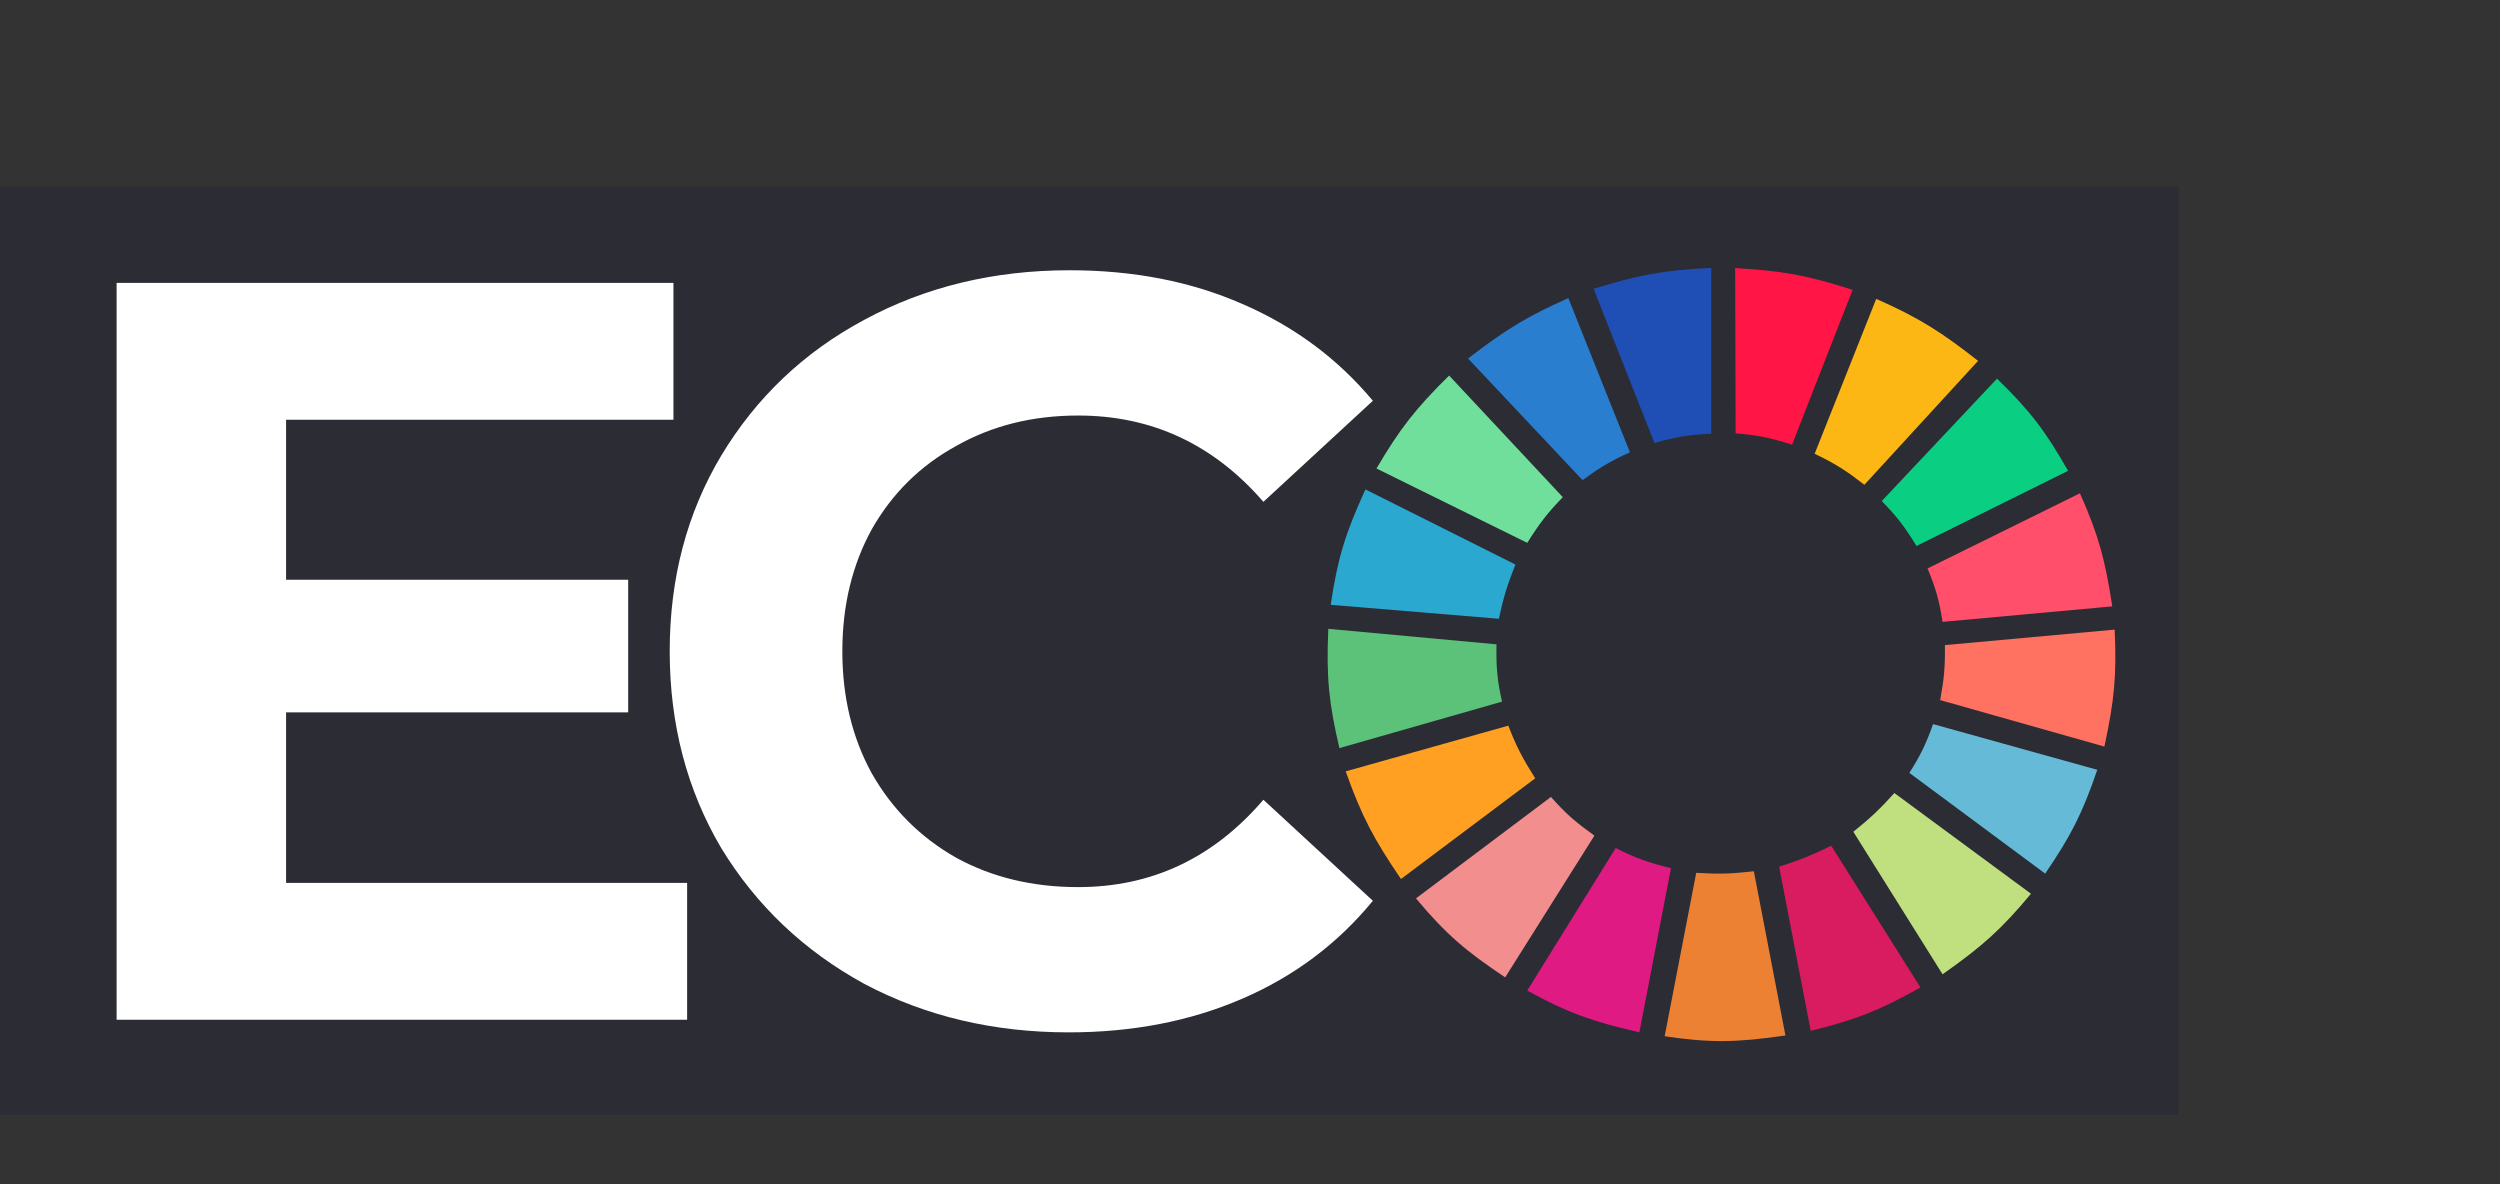 <svg width="684" height="324" viewBox="0 0 684 324" fill="none" xmlns="http://www.w3.org/2000/svg">
<rect x="0" y="0" width="684" height="324" fill="#333333" stroke="none"/>
<path d="M0 51H596V305H0V51Z" fill="#2B2C34"/>
<g clip-path="url(#clip0)">
<path d="M452.64 121.19L436.008 79.019C448.085 75.266 455.078 73.893 468.192 73.298V118.647C461.959 118.986 458.544 119.53 452.64 121.19Z" fill="#1F4EB4"/>
<path d="M474.864 118.559L474.736 73.342C487.383 74.083 494.412 75.259 506.873 79.313L490.312 121.652C484.37 119.777 480.982 119.085 474.864 118.559Z" fill="#FF1546"/>
<path d="M496.488 124.157L513.336 81.774C525.315 87.064 531.264 90.96 541.2 98.728L510.096 132.634C505.232 128.871 502.324 126.943 496.488 124.157Z" fill="#FDB714"/>
<path d="M514.848 137.084L546.384 103.602C555.635 112.581 559.765 118.169 565.824 128.819L524.352 149.375C521.149 144.172 519.111 141.448 514.848 137.084Z" fill="#0ACF83"/>
<path d="M527.377 155.521L569.065 134.965C574.231 146.513 575.995 153.342 577.921 165.904L531.481 170.143C530.57 164.279 529.671 161.081 527.377 155.521Z" fill="#FF4F6A"/>
<path d="M530.832 191.546C531.872 185.916 532.203 182.644 532.128 176.5L578.568 172.262C579.145 184.581 578.511 191.582 575.76 204.261L530.832 191.546Z" fill="#FF7262"/>
<path d="M522.408 211.466C525.453 206.625 526.887 203.714 528.888 198.115L573.816 210.618C569.796 222.379 566.677 228.597 559.56 239.015L522.408 211.466Z" fill="#65BBD7"/>
<path d="M555.672 244.524L518.304 216.976C514.199 221.507 511.731 223.816 507.072 227.571L531.48 266.563C542.289 258.982 547.648 254.201 555.672 244.524Z" fill="#C0DF7E"/>
<path d="M525.432 270.166L501.024 231.386C495.728 233.976 492.627 235.257 486.768 237.107L495.408 282.033C507.786 279.013 514.364 276.402 525.432 270.166Z" fill="#D91B5F"/>
<path d="M464.087 238.803C470.244 239.193 473.697 239.077 479.855 238.379L488.495 283.305C475.289 285.231 468.033 285.389 455.447 283.517L464.087 238.803Z" fill="#EC8134"/>
<path d="M417.863 271.014L442.055 232.021C447.54 234.798 450.867 235.98 457.175 237.531L448.535 282.457C435.475 279.421 428.68 277.02 417.863 271.014Z" fill="#E01A83"/>
<path d="M387.408 245.796L424.344 218.035C428.463 222.726 431.142 224.963 436.224 228.631L411.816 267.411C401.133 260.264 395.661 255.675 387.408 245.796Z" fill="#F28E8E"/>
<path d="M383.304 240.498C375.957 229.701 372.528 223.31 368.184 211.042L412.68 198.539C414.902 204.332 416.587 207.467 420.024 212.949L383.304 240.498Z" fill="#FFA023"/>
<path d="M366.456 204.685C363.598 192.42 362.823 185.306 363.432 172.05L409.44 176.288C409.323 182.853 409.685 186.266 410.952 191.97L366.456 204.685Z" fill="#5CC279"/>
<path d="M364.08 165.48L410.088 169.295C411.365 163.453 412.322 160.202 414.624 154.461L373.584 133.905C368.13 145.813 365.967 152.707 364.08 165.48Z" fill="#2AA8D0"/>
<path d="M376.607 128.184C383.038 117.225 387.419 111.682 396.479 102.754L427.583 136.024C423.374 140.378 421.252 143.123 417.863 148.527L376.607 128.184Z" fill="#70DF9C"/>
<path d="M432.984 131.362C437.651 127.958 440.458 126.254 445.944 123.733L429.096 81.562C418.133 86.436 412.113 90.004 401.664 98.092L432.984 131.362Z" fill="#2A7ED0"/>
</g>
<path d="M188 241.56V279H31.904V77.4H184.256V114.84H78.272V158.616H171.872V194.904H78.272V241.56H188Z" fill="white"/>
<path d="M292.384 282.456C271.84 282.456 253.216 278.04 236.512 269.208C220 260.184 206.944 247.8 197.344 232.056C187.936 216.12 183.232 198.168 183.232 178.2C183.232 158.232 187.936 140.376 197.344 124.632C206.944 108.696 220 96.312 236.512 87.48C253.216 78.456 271.936 73.944 292.672 73.944C310.144 73.944 325.888 77.016 339.904 83.16C354.112 89.304 366.016 98.136 375.616 109.656L345.664 137.304C332.032 121.56 315.136 113.688 294.976 113.688C282.496 113.688 271.36 116.472 261.568 122.04C251.776 127.416 244.096 135 238.528 144.792C233.152 154.584 230.464 165.72 230.464 178.2C230.464 190.68 233.152 201.816 238.528 211.608C244.096 221.4 251.776 229.08 261.568 234.648C271.36 240.024 282.496 242.712 294.976 242.712C315.136 242.712 332.032 234.744 345.664 218.808L375.616 246.456C366.016 258.168 354.112 267.096 339.904 273.24C325.696 279.384 309.856 282.456 292.384 282.456Z" fill="white"/>
<defs>
<clipPath id="clip0">
<rect width="216" height="217" fill="white" transform="translate(363 68)"/>
</clipPath>
</defs>
</svg>
